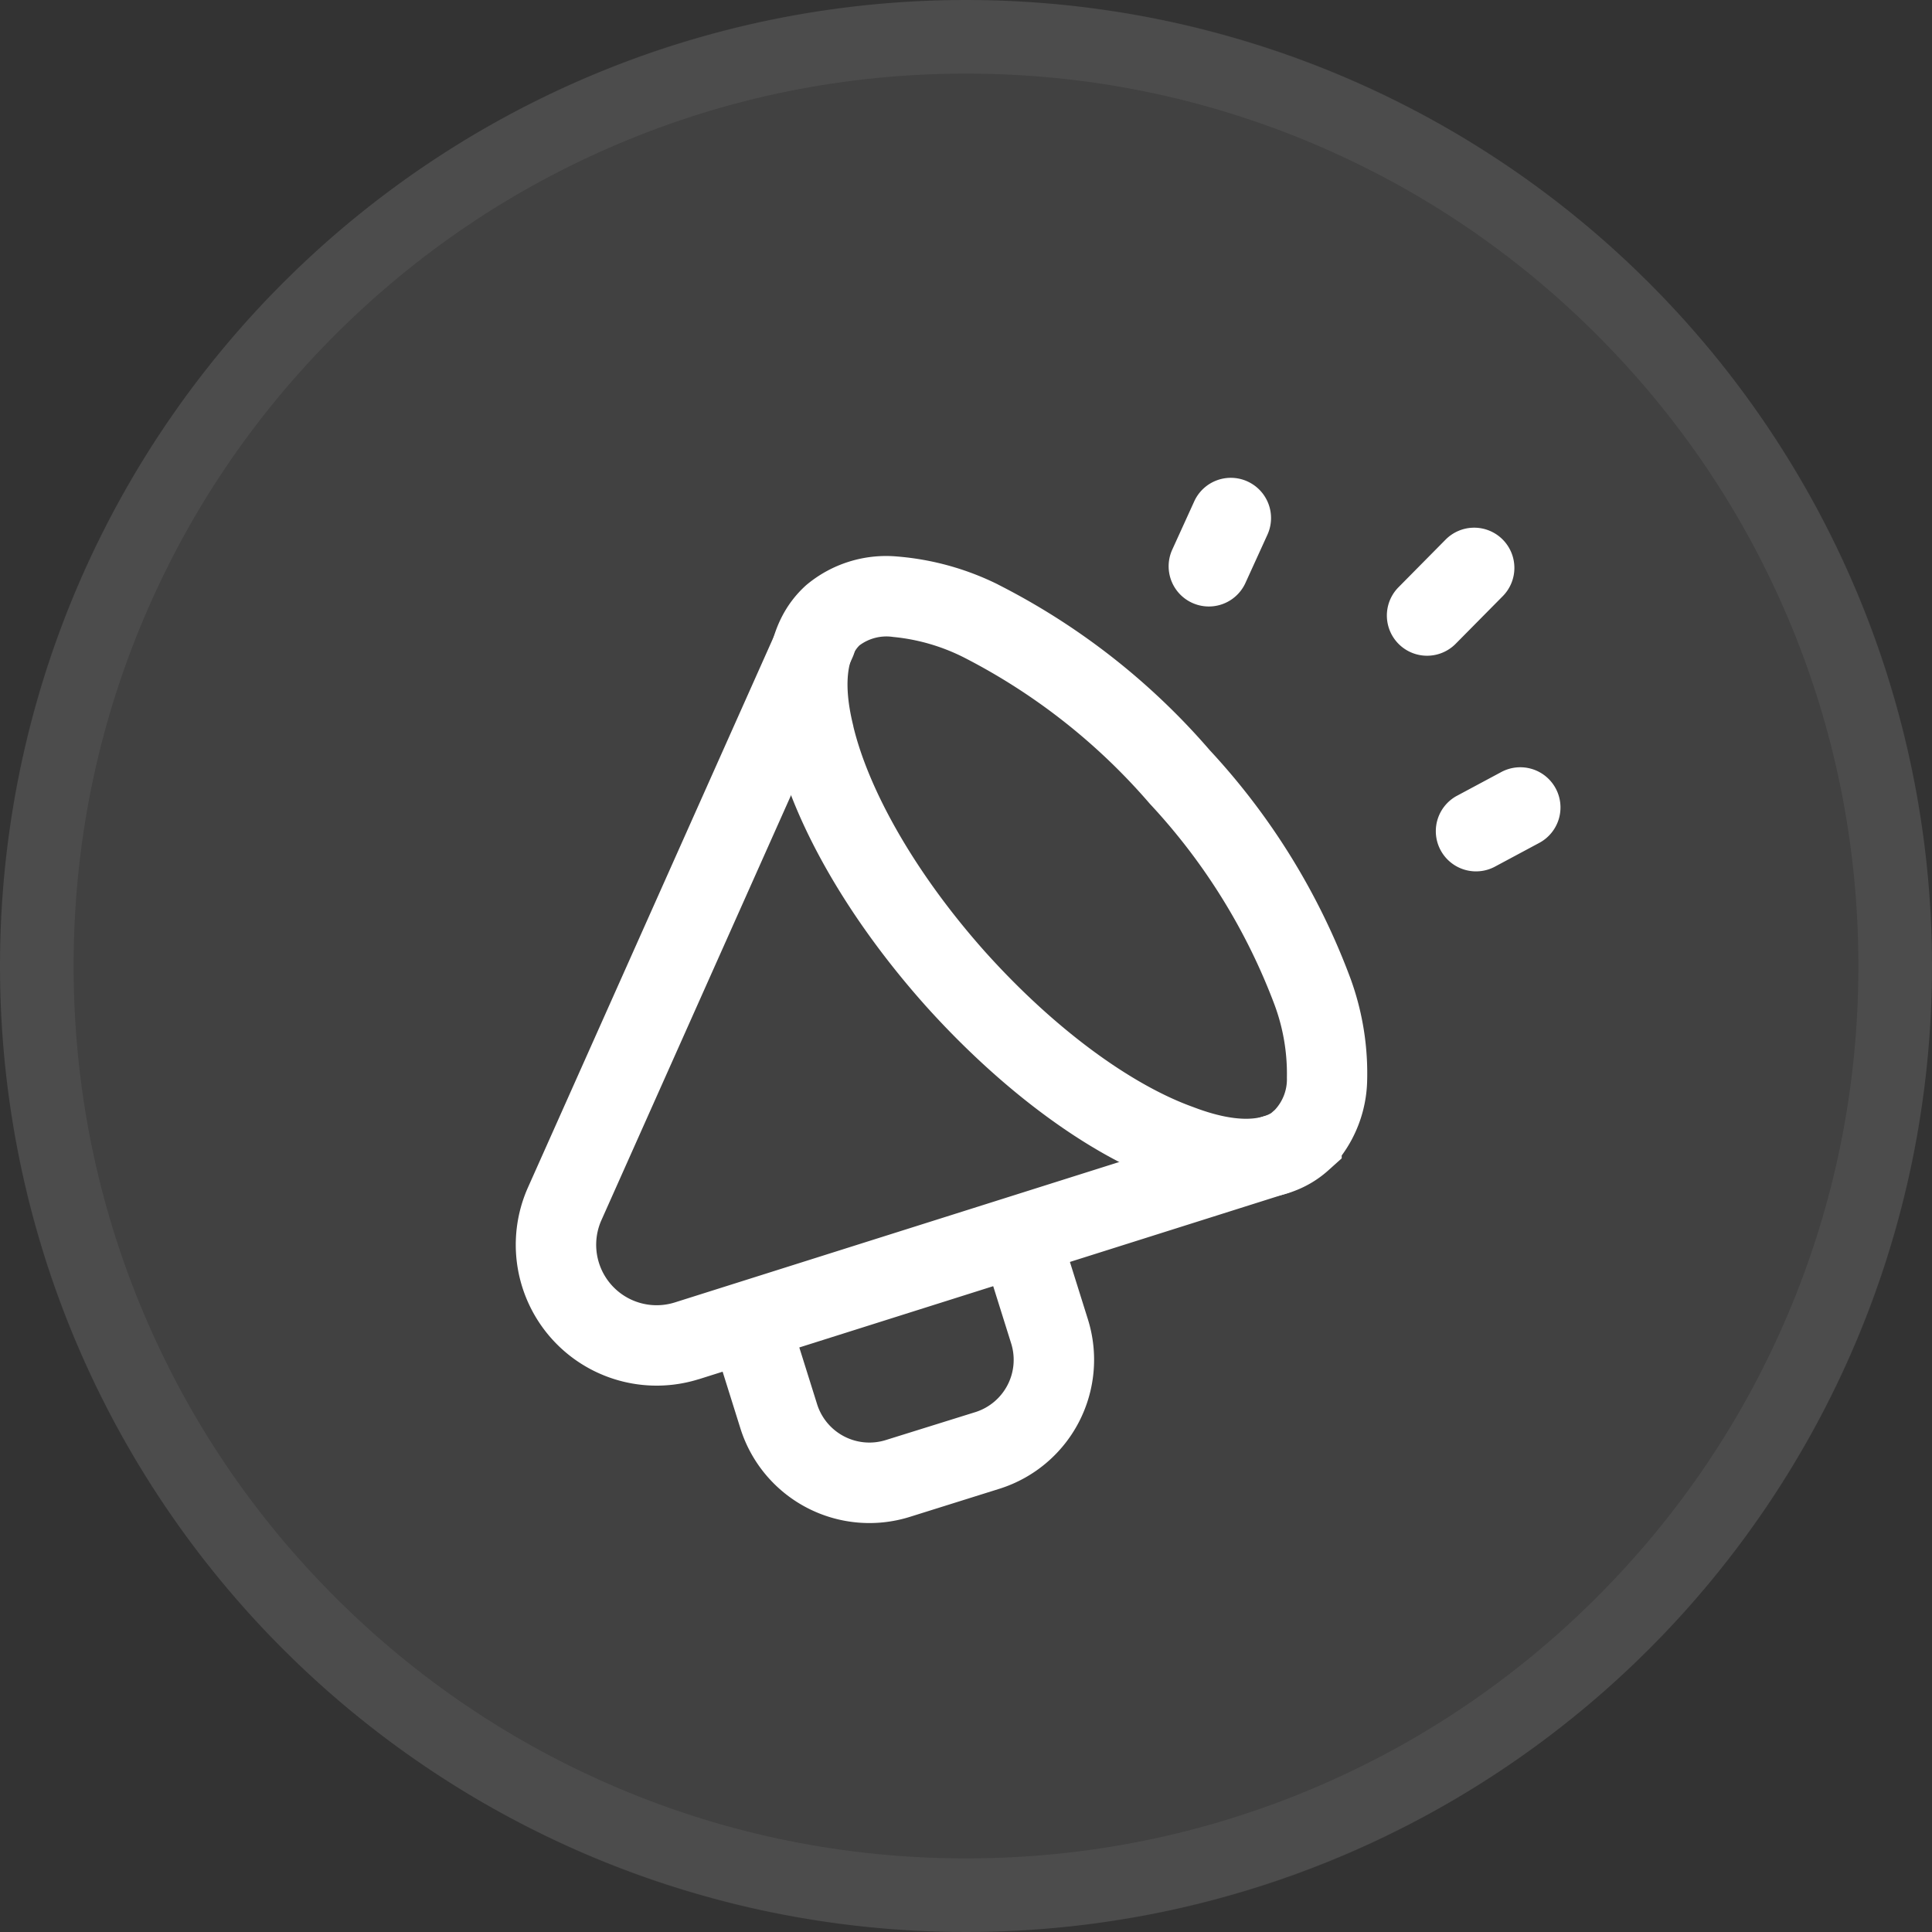 <svg xmlns="http://www.w3.org/2000/svg" width="105" height="105" viewBox="0 0 105 105"><rect x="0" y="0" width="105" height="105" fill="#333333" stroke="none"/><g id="Group_50" data-name="Group 50" transform="translate(5407 1953.155)"><g id="Union_9" data-name="Union 9" transform="translate(-15041 -6575.155)" fill="rgba(255,255,255,0.07)"><path d="M9686.5,4622a52.5,52.5,0,1,1-52.5,52.5A52.5,52.5,0,0,1,9686.5,4622Z" stroke="none"></path><path d="M 9686.5 4626 C 9679.951 4626 9673.6 4627.282 9667.623 4629.81 C 9661.848 4632.252 9656.661 4635.75 9652.205 4640.205 C 9647.75 4644.661 9644.252 4649.848 9641.81 4655.623 C 9639.282 4661.6 9638 4667.951 9638 4674.5 C 9638 4681.049 9639.282 4687.4 9641.81 4693.377 C 9644.252 4699.152 9647.75 4704.339 9652.205 4708.795 C 9656.661 4713.25 9661.848 4716.748 9667.623 4719.19 C 9673.6 4721.718 9679.951 4723 9686.5 4723 C 9693.049 4723 9699.4 4721.718 9705.377 4719.19 C 9711.152 4716.748 9716.339 4713.25 9720.795 4708.795 C 9725.25 4704.339 9728.748 4699.152 9731.19 4693.377 C 9733.718 4687.4 9735 4681.049 9735 4674.5 C 9735 4667.951 9733.718 4661.6 9731.19 4655.623 C 9728.748 4649.848 9725.25 4644.661 9720.795 4640.205 C 9716.339 4635.75 9711.152 4632.252 9705.377 4629.81 C 9699.4 4627.282 9693.049 4626 9686.5 4626 M 9686.5 4622 C 9715.495 4622 9739 4645.505 9739 4674.5 C 9739 4703.495 9715.495 4727 9686.5 4727 C 9657.505 4727 9634 4703.495 9634 4674.5 C 9634 4645.505 9657.505 4622 9686.5 4622 Z" stroke="none" fill="rgba(255,255,255,0.06)"></path></g><g id="Group_27" data-name="Group 27" transform="translate(-5382.75 -1930.936)"><path id="Path_33" data-name="Path 33" d="M16.62,11.012c-.5.451-1.022,1.729-.355,4.4l0,.019c.822,3.416,3.3,7.909,7.138,12.224,3.871,4.319,8.04,7.282,11.316,8.459l.02.007.02.008c2.327.888,3.623.679,4.216.32l.2-.175a2.432,2.432,0,0,0,.654-1.749,10.78,10.78,0,0,0-.671-3.961,33.014,33.014,0,0,0-6.773-10.92,33.428,33.428,0,0,0-10.1-7.953,10.8,10.8,0,0,0-3.855-1.119,2.455,2.455,0,0,0-1.814.445Zm7.517-3.285a37.725,37.725,0,0,1,11.5,9A37.31,37.31,0,0,1,43.3,29.174a15.038,15.038,0,0,1,.887,5.63,7.126,7.126,0,0,1-1.379,3.949v.155l-.725.651c-2.373,2.131-5.828,1.809-8.861.656-4.177-1.507-8.913-5.007-13.075-9.651l-.005-.006c-4.14-4.653-7.078-9.769-8.122-14.1-.786-3.15-.672-6.587,1.682-8.7l.009-.008A6.748,6.748,0,0,1,18.655,6.2a15.065,15.065,0,0,1,5.482,1.524Z" transform="translate(5.861 1.826)" fill="#fff" fill-rule="evenodd"></path><path id="Path_34" data-name="Path 34" d="M20.984,7.757a2.185,2.185,0,0,1,1.105,2.886L8.426,41.261l0,0a3.286,3.286,0,0,0,4,4.449h0L44.4,35.607a2.185,2.185,0,0,1,1.317,4.167L13.731,49.883l-.008,0A7.656,7.656,0,0,1,4.436,39.478h0L18.1,8.861a2.185,2.185,0,0,1,2.886-1.1Z" transform="translate(0 2.855)" fill="#fff" fill-rule="evenodd"></path><path id="Path_35" data-name="Path 35" d="M26.06,26.334A2.185,2.185,0,0,1,28.8,27.765l1.543,4.92h0a7.35,7.35,0,0,1-4.777,9.179l-4.924,1.544h0a7.35,7.35,0,0,1-9.179-4.777L9.917,33.7a2.185,2.185,0,1,1,4.17-1.308l1.543,4.92h0a2.98,2.98,0,0,0,3.7,1.923L24.251,37.7h0A2.98,2.98,0,0,0,26.174,34l-1.545-4.926A2.185,2.185,0,0,1,26.06,26.334Z" transform="translate(4.538 16.817)" fill="#fff" fill-rule="evenodd"></path><path id="Path_36" data-name="Path 36" d="M37.135,5.931a2.185,2.185,0,0,1,.017,3.09l-2.564,2.593a2.185,2.185,0,0,1-3.107-3.073l2.564-2.593a2.185,2.185,0,0,1,3.09-.017Z" transform="translate(20.27 1.16)" fill="#fff" fill-rule="evenodd"></path><path id="Path_37" data-name="Path 37" d="M28.352,3.947a2.185,2.185,0,0,1,1.083,2.894L28.24,9.463a2.185,2.185,0,1,1-3.977-1.812l1.194-2.622a2.185,2.185,0,0,1,2.894-1.083Z" transform="translate(15.197 0)" fill="#fff" fill-rule="evenodd"></path><path id="Path_38" data-name="Path 38" d="M38.908,13.9a2.185,2.185,0,0,1-.894,2.958l-2.447,1.311A2.185,2.185,0,0,1,33.5,14.32l2.447-1.311A2.185,2.185,0,0,1,38.908,13.9Z" transform="translate(21.392 6.732)" fill="#fff" fill-rule="evenodd"></path></g></g></svg>